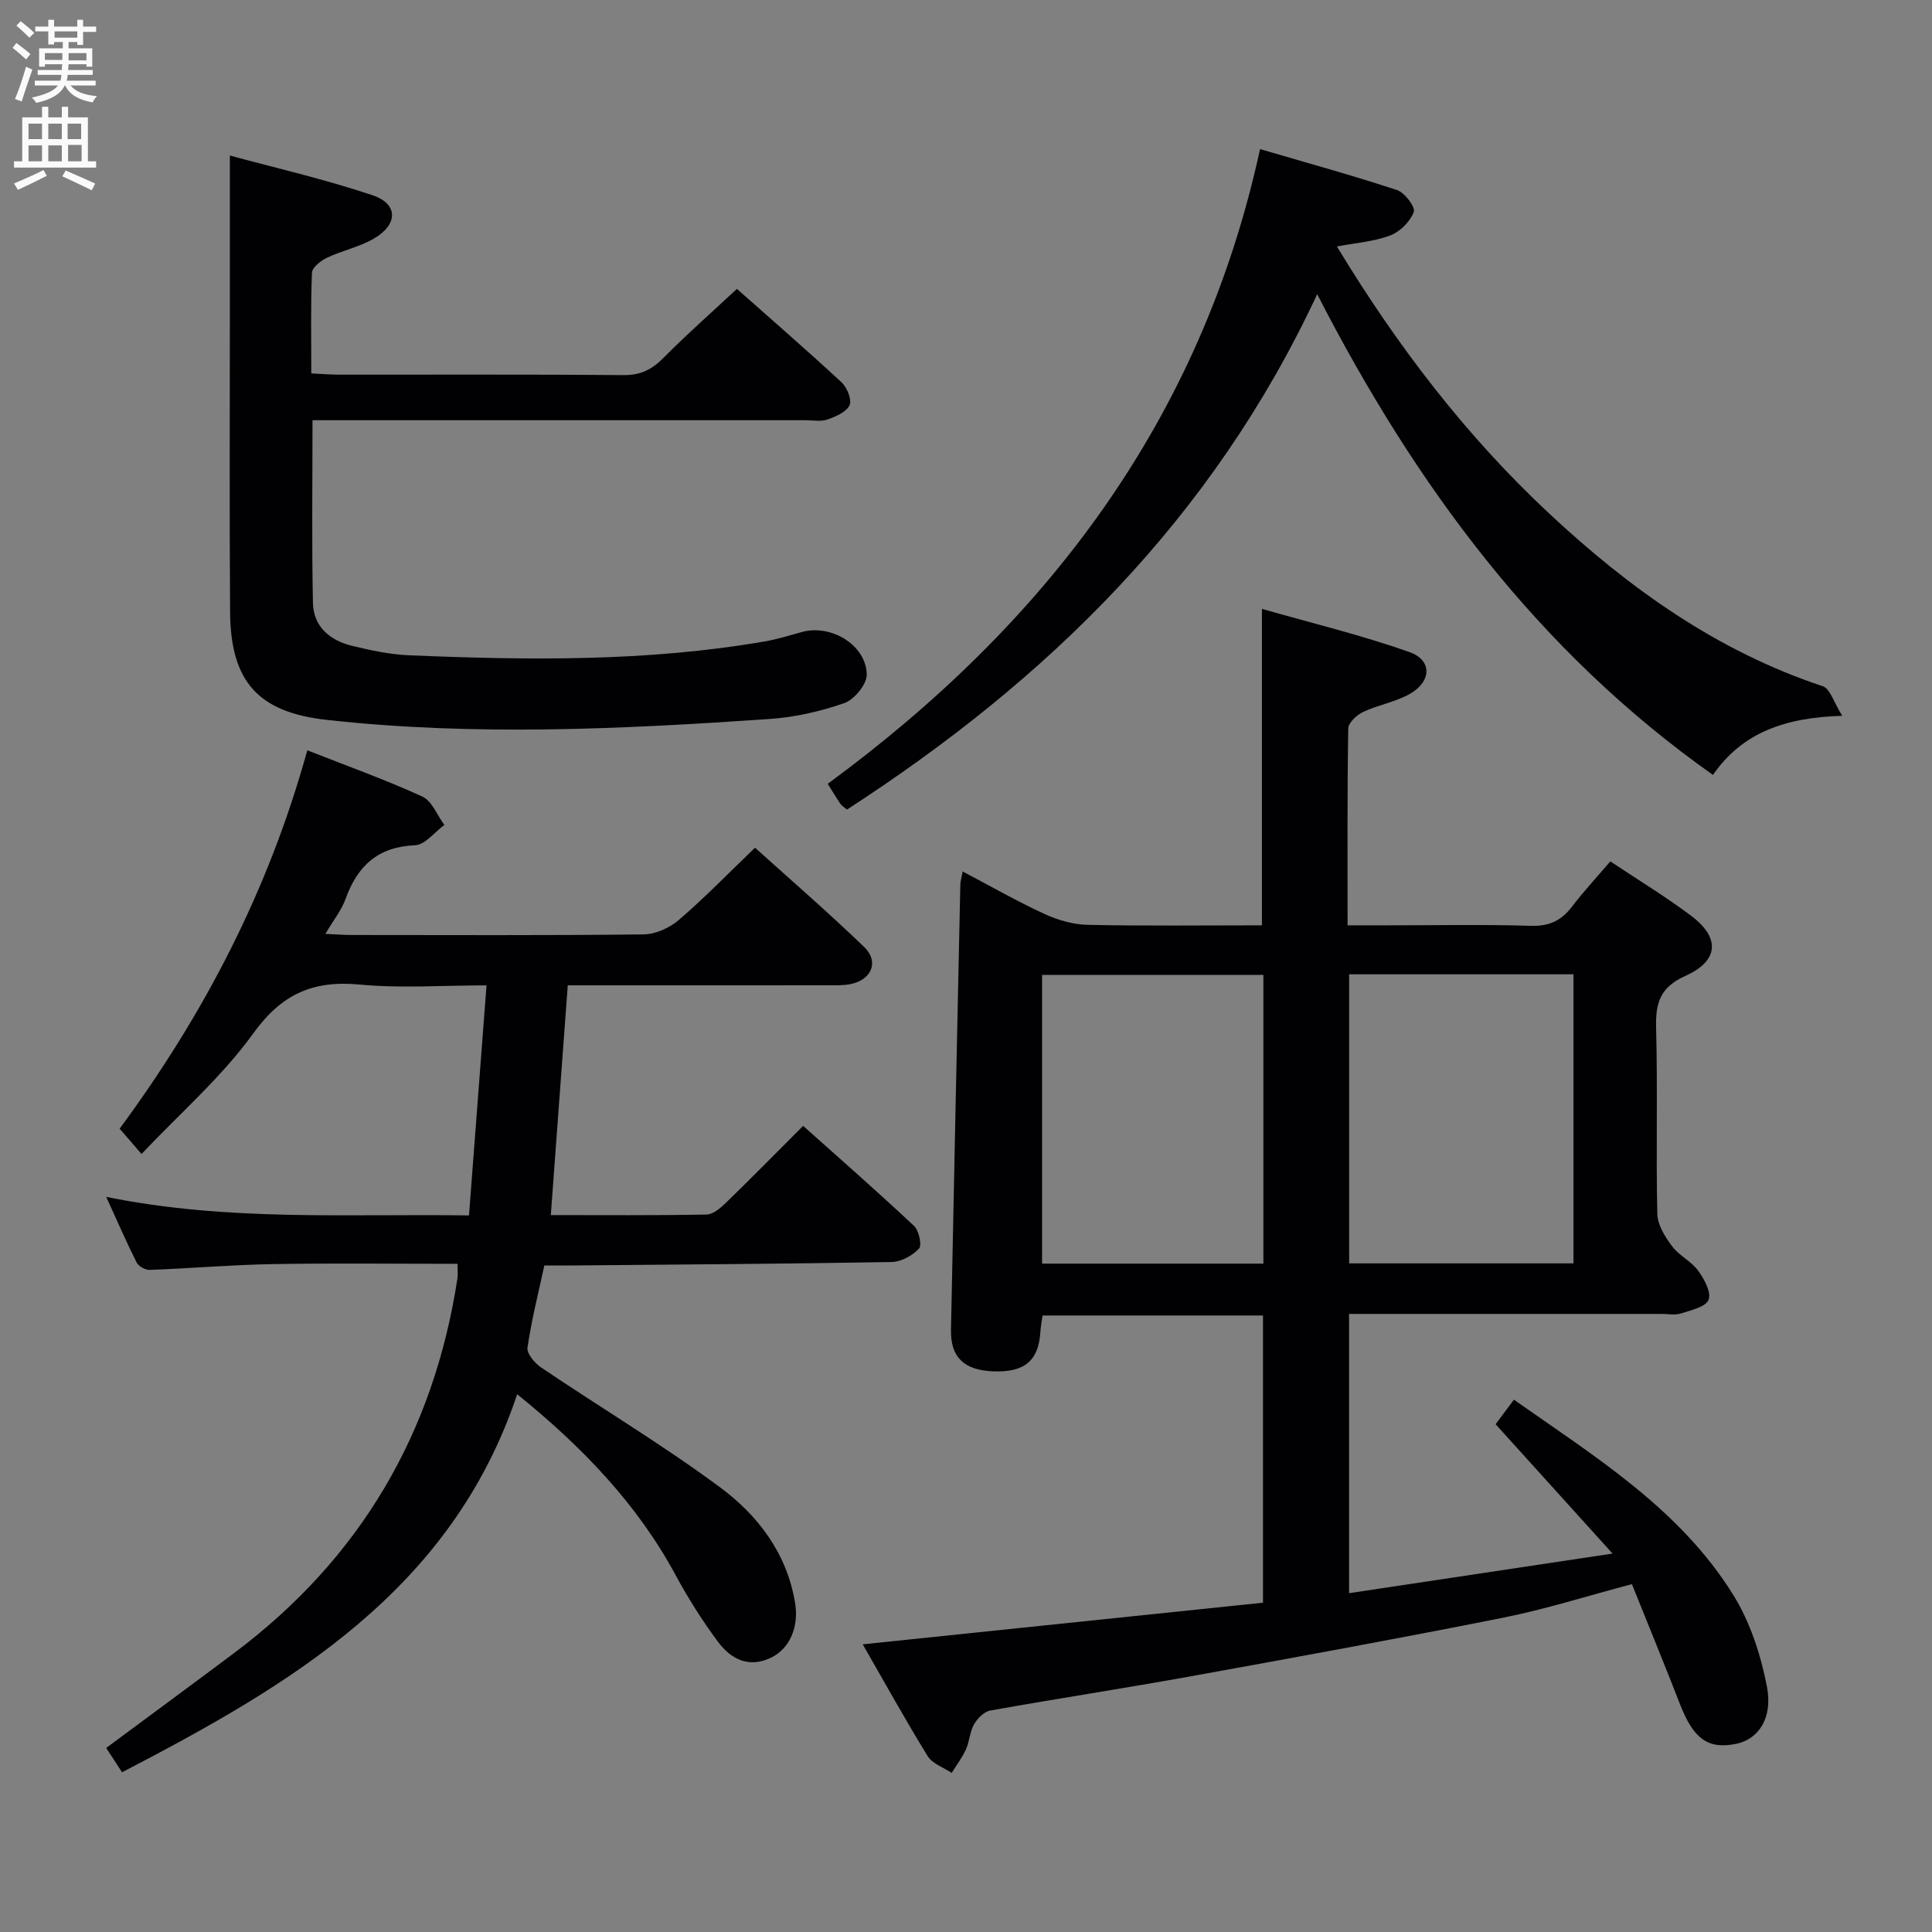<svg enable-background="new 0 0 400 400" viewBox="0 0 400 400" xmlns="http://www.w3.org/2000/svg"><rect x="0" y="0" width="400" height="400" fill="#808080" stroke="none"/><g fill="#010104"><path d="m199.31 180.43c5.87 3.09 11.3 6.2 16.95 8.8 2.76 1.27 5.94 2.19 8.95 2.25 11.96.25 23.93.1 36.06.1 0-21.72 0-42.92 0-65.52 10.23 2.93 20.58 5.42 30.57 8.96 4.69 1.66 4.56 6.04.11 8.61-2.97 1.71-6.58 2.29-9.71 3.76-1.32.62-3.08 2.24-3.1 3.44-.22 13.32-.14 26.64-.14 40.75h8.03c10 0 20-.2 29.99.1 3.77.11 6.26-1.1 8.45-3.98 2.41-3.15 5.12-6.07 7.93-9.36 5.78 3.86 11.45 7.29 16.73 11.26 6.06 4.56 5.77 9.33-1.21 12.46-5.25 2.36-6.18 5.63-6.04 10.77.34 12.82-.04 25.66.25 38.49.05 2.27 1.58 4.73 3.03 6.67 1.46 1.96 3.98 3.13 5.42 5.09 1.27 1.73 2.77 4.51 2.16 6.03-.59 1.49-3.65 2.16-5.74 2.83-1.21.39-2.64.09-3.98.09-19.66 0-39.33 0-58.99 0-1.8 0-3.6 0-5.72 0v57.82c17.72-2.66 35.3-5.31 54.55-8.2-8.54-9.45-16.18-17.9-24.21-26.78.98-1.32 2.23-3 3.79-5.08 16.81 11.83 34.4 22.63 45.46 40.5 3.47 5.61 5.66 12.36 6.92 18.88 1.28 6.64-1.83 10.95-6.36 11.87-5.83 1.19-8.84-1.02-11.62-8.17-3.18-8.17-6.51-16.29-9.97-24.89-9.35 2.47-17.87 5.19-26.59 6.93-21.48 4.29-43.03 8.22-64.58 12.12-13.87 2.51-27.81 4.64-41.68 7.12-1.28.23-2.66 1.64-3.36 2.86-.88 1.54-.93 3.54-1.67 5.18-.78 1.72-1.95 3.25-2.96 4.87-1.69-1.14-4-1.9-4.97-3.48-4.6-7.46-8.85-15.15-13.44-23.14 27.96-2.91 55.28-5.75 82.87-8.62 0-19.98 0-39.56 0-59.46-15.23 0-30.31 0-45.64 0-.16 1.13-.38 2.25-.45 3.37-.36 6.01-3.3 8.47-9.85 8.19-5.95-.25-8.77-2.92-8.66-8.59.61-30.78 1.28-61.56 1.94-92.34.04-.58.23-1.2.48-2.56zm80.02 21.29v59.85h46.44c0-20.1 0-39.84 0-59.85-15.6 0-30.97 0-46.44 0zm-17.76.13c-15.43 0-30.61 0-45.82 0v59.77h45.82c0-20.05 0-39.79 0-59.77z"/><path d="m94.72 261.66c-13.06 0-25.7-.16-38.33.06-8.46.15-16.92.88-25.38 1.2-.91.03-2.31-.74-2.71-1.52-2.13-4.22-4.01-8.57-6.31-13.6 25.21 5.12 49.82 3.48 75.11 3.84 1.21-15.93 2.4-31.42 3.63-47.63-9.09 0-17.75.64-26.27-.17-9.66-.91-16.14 1.95-22.02 10.11-6.54 9.05-15.2 16.57-23.14 24.97-1.95-2.25-3.13-3.61-4.53-5.24 17.45-23.65 30.83-49.27 38.85-78.34 8.24 3.25 16.18 6.08 23.82 9.58 2 .91 3.06 3.86 4.56 5.88-2.02 1.47-3.99 4.11-6.07 4.2-7.71.32-11.93 4.28-14.4 11.15-.82 2.29-2.45 4.29-4.16 7.2 2.24.1 3.81.23 5.38.23 20.17.01 40.33.11 60.5-.12 2.47-.03 5.38-1.35 7.29-2.99 5.3-4.55 10.19-9.59 15.78-14.96 7.24 6.54 15.12 13.34 22.6 20.56 3.13 3.03 1.56 6.76-2.78 7.67-1.44.3-2.98.25-4.47.25-16.17.02-32.33.01-48.5.01-1.8 0-3.6 0-5.62 0-1.16 15.75-2.29 31.08-3.51 47.57 11.03 0 21.63.09 32.23-.11 1.36-.03 2.89-1.33 4-2.41 5.24-5.09 10.37-10.3 16.01-15.95 7.77 6.94 15.49 13.7 22.96 20.71 1.02.96 1.68 4 1.03 4.7-1.36 1.45-3.69 2.74-5.64 2.78-21.98.38-43.96.51-65.94.71-1.83.02-3.65 0-5.99 0-1.24 5.74-2.67 11.34-3.49 17.03-.18 1.24 1.54 3.23 2.88 4.13 12.25 8.26 24.95 15.89 36.83 24.65 7.96 5.86 14 13.73 15.7 24.09.81 4.93-1.11 9.49-5.08 11.35-4.63 2.17-8.28.18-10.91-3.36-3.25-4.38-6.2-9.05-8.79-13.85-7.99-14.76-19.31-26.49-32.76-37.38-13.62 40.67-46.92 60.14-81.81 78.27-1.09-1.68-2.16-3.33-3.28-5.04 8.91-6.61 17.71-13.08 26.45-19.62 26.07-19.52 41.36-45.48 46.27-77.61.12-.83.01-1.66.01-3z"/><path d="m47.59 32.2c9.27 2.52 19.57 4.88 29.53 8.22 5.38 1.8 5.32 6.09.23 9.01-2.98 1.71-6.52 2.45-9.65 3.93-1.29.61-3.06 2-3.11 3.1-.29 6.78-.14 13.58-.14 20.85 2.22.1 3.99.26 5.76.26 19.66.02 39.32-.08 58.98.09 3.51.03 5.84-1.21 8.22-3.61 4.78-4.83 9.9-9.34 15.16-14.24 6.82 6.04 14.36 12.58 21.67 19.35 1.14 1.06 2.17 3.63 1.65 4.74-.67 1.42-2.88 2.35-4.61 2.96-1.34.47-2.97.14-4.46.14-32.16 0-64.31 0-96.47 0-1.79 0-3.59 0-5.65 0 0 12.93-.17 25.37.09 37.82.1 4.93 3.54 7.8 8.14 8.9 3.86.93 7.82 1.79 11.77 1.95 24.6 1.03 49.19 1.35 73.59-2.86 2.61-.45 5.17-1.25 7.73-1.96 6.03-1.67 13.3 2.67 13.43 8.79.04 2.01-2.56 5.19-4.62 5.92-4.96 1.74-10.28 2.94-15.52 3.3-30.55 2.1-61.12 3.57-91.69.18-14.09-1.56-19.87-7.86-19.98-22.26-.16-21.16-.04-42.32-.05-63.48 0-10.09 0-20.18 0-31.1z"/><path d="m272.71 60.91c-21.72 46.57-55.95 79.9-97.35 106.7-.62-.52-1.08-.77-1.34-1.15-.83-1.22-1.59-2.5-2.65-4.18 45.15-33.15 77.3-75.25 89.51-131.41 9.82 2.88 19.18 5.45 28.38 8.49 1.58.52 3.83 3.54 3.45 4.53-.76 1.99-2.84 4.08-4.86 4.85-3.32 1.27-7.03 1.52-11.06 2.29 12.55 20.7 26.78 39.27 44.04 55.37 16.56 15.45 34.72 28.44 56.55 35.67 1.52.5 2.27 3.33 4.04 6.13-11.84.35-20.7 3.46-26.77 12.24-36.27-25.63-61.56-59.86-81.94-99.53z"/></g><path d="m2.6 9.9.8-1c.9.7 1.9 1.4 2.9 2.3l-.9 1.1c-1.1-1-2-1.8-2.8-2.4zm.5 10.6c.9-2.1 1.6-4.3 2.3-6.7.4.2.8.4 1.3.6-.7 2.1-1.5 4.3-2.2 6.6zm.3-15.2.9-.9c1 .8 2 1.6 2.8 2.4l-1 1c-.9-.9-1.8-1.7-2.7-2.5zm12.6-1.2h1.2v1.4h2.7v1.1h-2.7v2.7h-1.2v-.6h-1.8v1.3h4.9v3.8h-1.2v-.5h-3.7c0 .4-.1.9-.1 1.2h5.1v1h-5.2c0 .5-.1.9-.2 1.2h6v1h-5.2c1.1 1.3 2.9 2 5.5 2.2-.4.4-.7.8-.9 1.3-2.9-.5-4.8-1.6-5.7-3.5h-.1c-.8 1.7-2.7 2.9-5.9 3.6-.2-.4-.6-.8-.9-1.1 2.8-.6 4.6-1.4 5.4-2.5h-4.8v-1h5.3c.1-.3.2-.7.2-1.2h-4.9v-1h5c0-.4 0-.8.1-1.2h-3.6v.5h-1.2v-3.8h4.9v-1.3h-1.8v.5h-1.2v-2.7h-2.7v-1h2.7v-1.4h1.2v1.4h4.8zm-6.7 8.3h3.6c0-.4 0-.9 0-1.4h-3.6zm1.9-4.6h4.8v-1.3h-4.7v1.3zm6.7 3.2h-3.7v1.5h3.7z" fill="#fbfafa"/><path d="m8.7 22.1h1.3v2.2h2.8v-2.2h1.3v2.2h4.1v9.1h1.7v1.3h-17v-1.3h1.7v-9.1h4.1zm.3 13.1.7 1.2c-1.8.9-3.8 1.9-6 2.9-.2-.4-.5-.8-.8-1.3 2.3-1 4.4-1.9 6.1-2.8zm-3.1-6.4h2.8v-3.2h-2.8zm0 4.6h2.8v-3.3h-2.8zm4.1-4.6h2.8v-3.2h-2.8zm0 4.6h2.8v-3.3h-2.8zm3.6 1.9c2.1.9 4.1 1.8 6.1 2.7l-.7 1.4c-2.2-1.1-4.2-2-6.1-2.9zm3.2-9.7h-2.8v3.2h2.8zm-2.7 7.8h2.8v-3.4h-2.8z" fill="#fbfafa"/></svg>